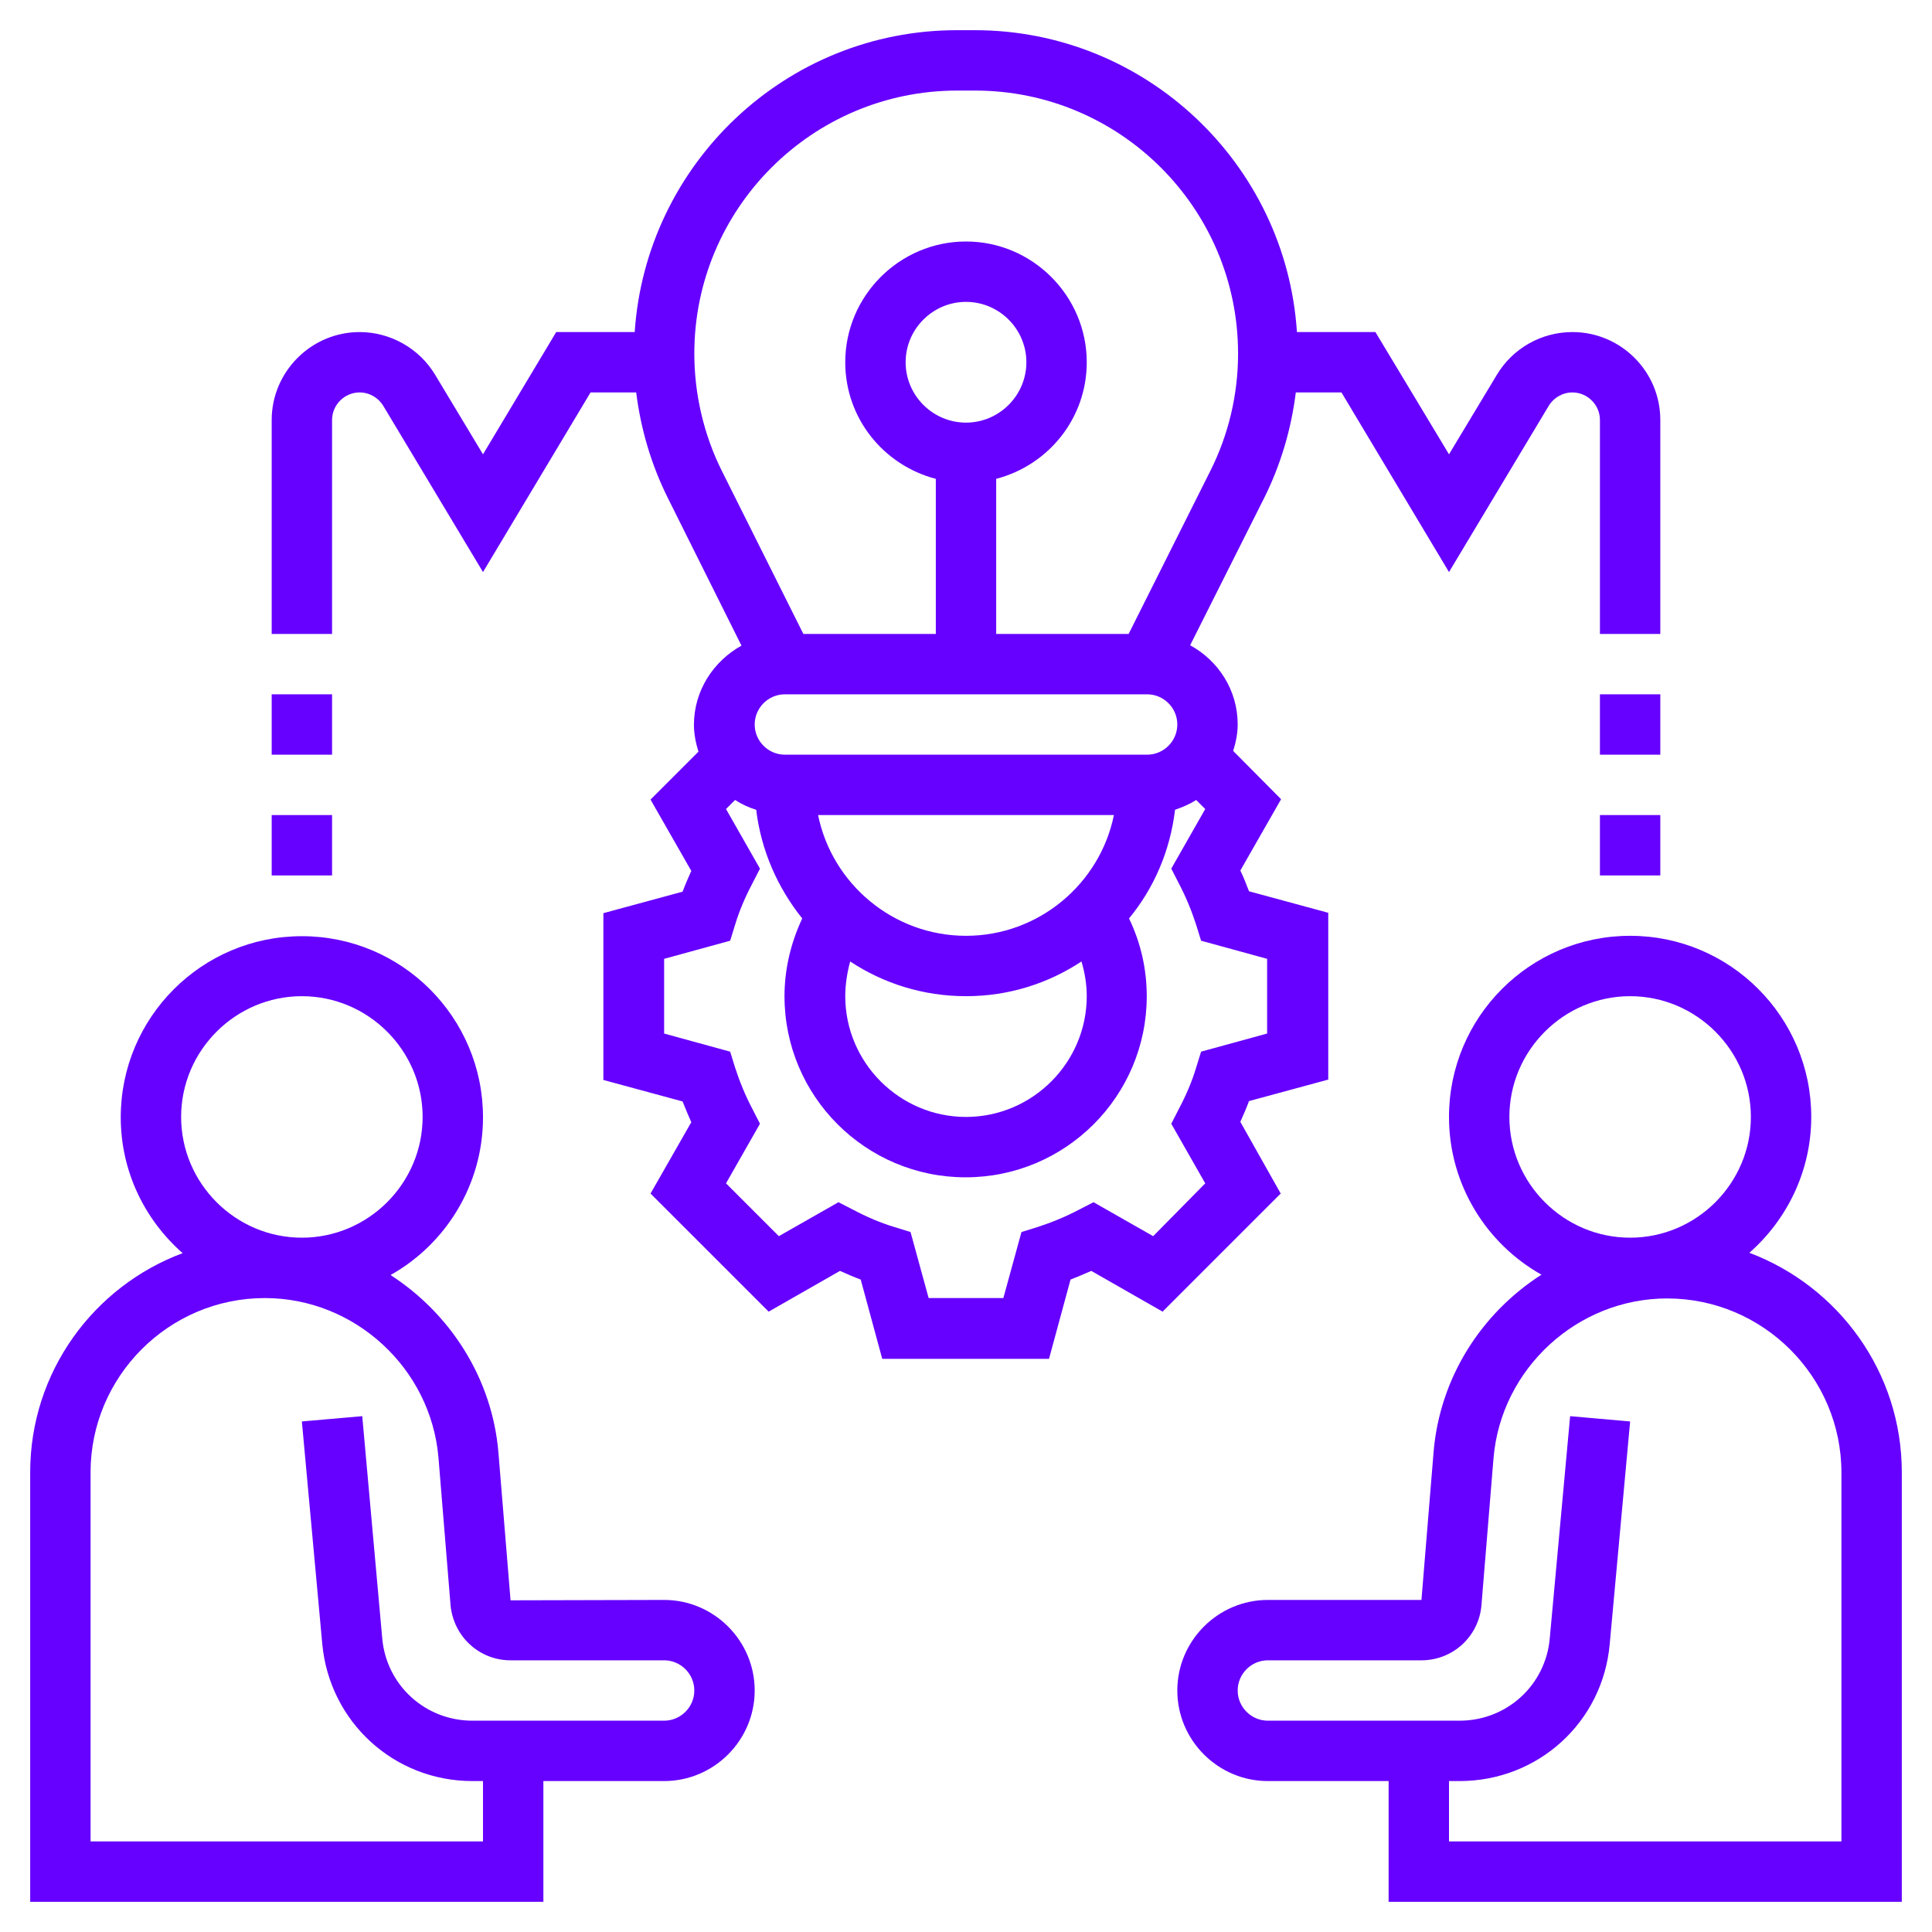 <?xml version="1.0" encoding="utf-8"?>
<!-- Generator: Adobe Illustrator 24.0.2, SVG Export Plug-In . SVG Version: 6.00 Build 0)  -->
<svg version="1.1" id="Layer_5" xmlns="http://www.w3.org/2000/svg" xmlns:xlink="http://www.w3.org/1999/xlink" x="0px" y="0px"
	 viewBox="0 0 512 512" style="enable-background:new 0 0 512 512;" xml:space="preserve">
<style type="text/css">
	.st0{fill:#6600FF;}
</style>
<path class="st0" d="M463.6,332c10-8.8,16.4-21.7,16.4-36c0-26.5-21.5-48-48-48s-48,21.5-48,48c0,17.9,9.9,33.6,24.5,41.8
	c-15.9,10.2-27,27.3-28.6,47.2l-3.2,39H336c-13.2,0-24,10.8-24,24s10.8,24,24,24h32v32h136V390.2C504,363.6,487.2,340.9,463.6,332z
	 M432,264c17.6,0,32,14.4,32,32s-14.4,32-32,32s-32-14.4-32-32S414.4,264,432,264z M488,488H384v-16h2.8c20.8,0,38-15.6,39.8-36.4
	l5.4-58.9l-15.9-1.4l-5.4,58.9c-1.1,12.4-11.4,21.8-23.9,21.8H336c-4.4,0-8-3.6-8-8s3.6-8,8-8h40.7c8.3,0,15.2-6.3,15.9-14.6l3.2-39
	c2-23.7,22.2-42.3,46-42.3c25.4,0,46.2,20.7,46.2,46.2V488z"/>
<path class="st0" d="M176,424l-40.7,0.1l-3.2-39c-1.6-19.8-12.8-37-28.6-47.2c14.6-8.2,24.5-23.9,24.5-41.8c0-26.5-21.5-48-48-48
	s-48,21.5-48,48c0,14.4,6.4,27.2,16.4,36C24.8,340.9,8,363.6,8,390.2V504h136v-32h32c13.2,0,24-10.8,24-24S189.2,424,176,424
	L176,424z M80,264c17.6,0,32,14.4,32,32s-14.4,32-32,32s-32-14.4-32-32S62.4,264,80,264z M176,456h-50.8c-12.5,0-22.8-9.4-23.9-21.8
	L96,375.3L80,376.7l5.4,58.9c1.9,20.7,19,36.4,39.8,36.4h2.8v16H24v-97.8c0-25.4,20.7-46.2,46.2-46.2c23.8,0,44,18.6,46,42.3
	l3.2,39.1c0.8,8.3,7.6,14.6,15.9,14.6H176c4.4,0,8,3.6,8,8S180.4,456,176,456z"/>
<path class="st0" d="M328.7,297.3c0.8-1.8,1.6-3.6,2.3-5.5l21-5.7v-44.2l-21-5.7c-0.7-1.8-1.4-3.7-2.3-5.5l10.8-18.9L326.8,199
	c0.7-2.2,1.2-4.6,1.2-7c0-9.1-5.1-16.9-12.6-21L335,132c4.4-8.8,7.2-18.3,8.4-28h12.1l28.5,47.6l26.4-44c1.3-2.2,3.7-3.6,6.3-3.6
	c4,0,7.3,3.3,7.3,7.3V168h16v-56.7c0-12.9-10.5-23.3-23.3-23.3c-8.2,0-15.8,4.3-20,11.3L384,120.4L364.5,88h-20.8
	c-2.9-44.6-40.1-80-85.4-80h-4.7c-45.3,0-82.4,35.4-85.4,80h-20.8L128,120.4l-12.7-21.1c-4.2-7-11.9-11.3-20-11.3
	C82.5,88,72,98.5,72,111.3V168h16v-56.7c0-4,3.3-7.3,7.3-7.3c2.6,0,5,1.4,6.3,3.6l26.4,44l28.5-47.6h12.1c1.2,9.7,4,19.2,8.4,28
	l19.5,39.1c-7.4,4.1-12.6,11.9-12.6,21c0,2.5,0.5,4.8,1.2,7.1l-12.7,12.7l10.8,18.9c-0.8,1.8-1.6,3.6-2.3,5.5l-21,5.7v44.2l21,5.7
	c0.7,1.8,1.5,3.7,2.3,5.5l-10.8,18.9l31.3,31.3l18.9-10.8c1.8,0.8,3.6,1.6,5.5,2.3l5.7,21h44.2l5.7-21c1.8-0.7,3.7-1.5,5.5-2.3
	l18.9,10.8l31.3-31.3L328.7,297.3z M288,264c0,17.6-14.4,32-32,32s-32-14.4-32-32c0-3.1,0.5-6.2,1.3-9.2c8.8,5.8,19.3,9.2,30.7,9.2
	s21.8-3.4,30.6-9.2C287.5,257.8,288,260.9,288,264z M208,184h96c4.4,0,8,3.6,8,8s-3.6,8-8,8h-96c-4.4,0-8-3.6-8-8S203.6,184,208,184
	z M256,248c-19.3,0-35.5-13.8-39.2-32h78.4C291.5,234.2,275.3,248,256,248z M184,93.7c0-38.4,31.2-69.7,69.7-69.7h4.7
	c38.4,0,69.7,31.2,69.7,69.7c0,10.8-2.5,21.5-7.4,31.2L299.1,168H264v-41.1c13.8-3.6,24-16,24-30.9c0-17.6-14.4-32-32-32
	s-32,14.4-32,32c0,14.9,10.2,27.3,24,30.9V168h-35.1l-21.6-43.2C186.5,115.2,184,104.4,184,93.7z M256,112c-8.8,0-16-7.2-16-16
	s7.2-16,16-16s16,7.2,16,16S264.8,112,256,112z M305.6,327.6l-15.8-9l-3.9,2c-3.6,1.9-7.3,3.4-11,4.6l-4.2,1.3l-4.8,17.5h-19.8
	l-4.8-17.5l-4.2-1.3c-3.7-1.1-7.4-2.7-11-4.6l-3.9-2l-15.8,9l-14-14l9-15.8l-2-3.9c-1.9-3.6-3.4-7.3-4.6-11l-1.3-4.2l-17.5-4.8
	v-19.8l17.5-4.8l1.3-4.2c1.1-3.7,2.7-7.4,4.6-11l2-3.9l-9-15.8l2.4-2.4c1.7,1.1,3.6,2,5.6,2.6c1.3,10.8,5.7,20.7,12.2,28.8
	c-3,6.4-4.7,13.4-4.7,20.6c0,26.5,21.5,48,48,48s48-21.5,48-48c0-7.2-1.6-14.2-4.7-20.6c6.6-8,10.9-17.9,12.2-28.8
	c2-0.7,3.9-1.5,5.6-2.6l2.4,2.4l-9,15.8l2,3.9c1.9,3.6,3.4,7.3,4.6,11l1.3,4.2l17.5,4.8v19.8l-17.5,4.8l-1.3,4.2
	c-1.1,3.7-2.7,7.4-4.6,11l-2,3.9l9,15.8L305.6,327.6z"/>
<path class="st0" d="M424,216h16v16h-16V216z"/>
<path class="st0" d="M424,184h16v16h-16V184z"/>
<path class="st0" d="M72,216h16v16H72V216z"/>
<path class="st0" d="M72,184h16v16H72V184z"/>
</svg>
